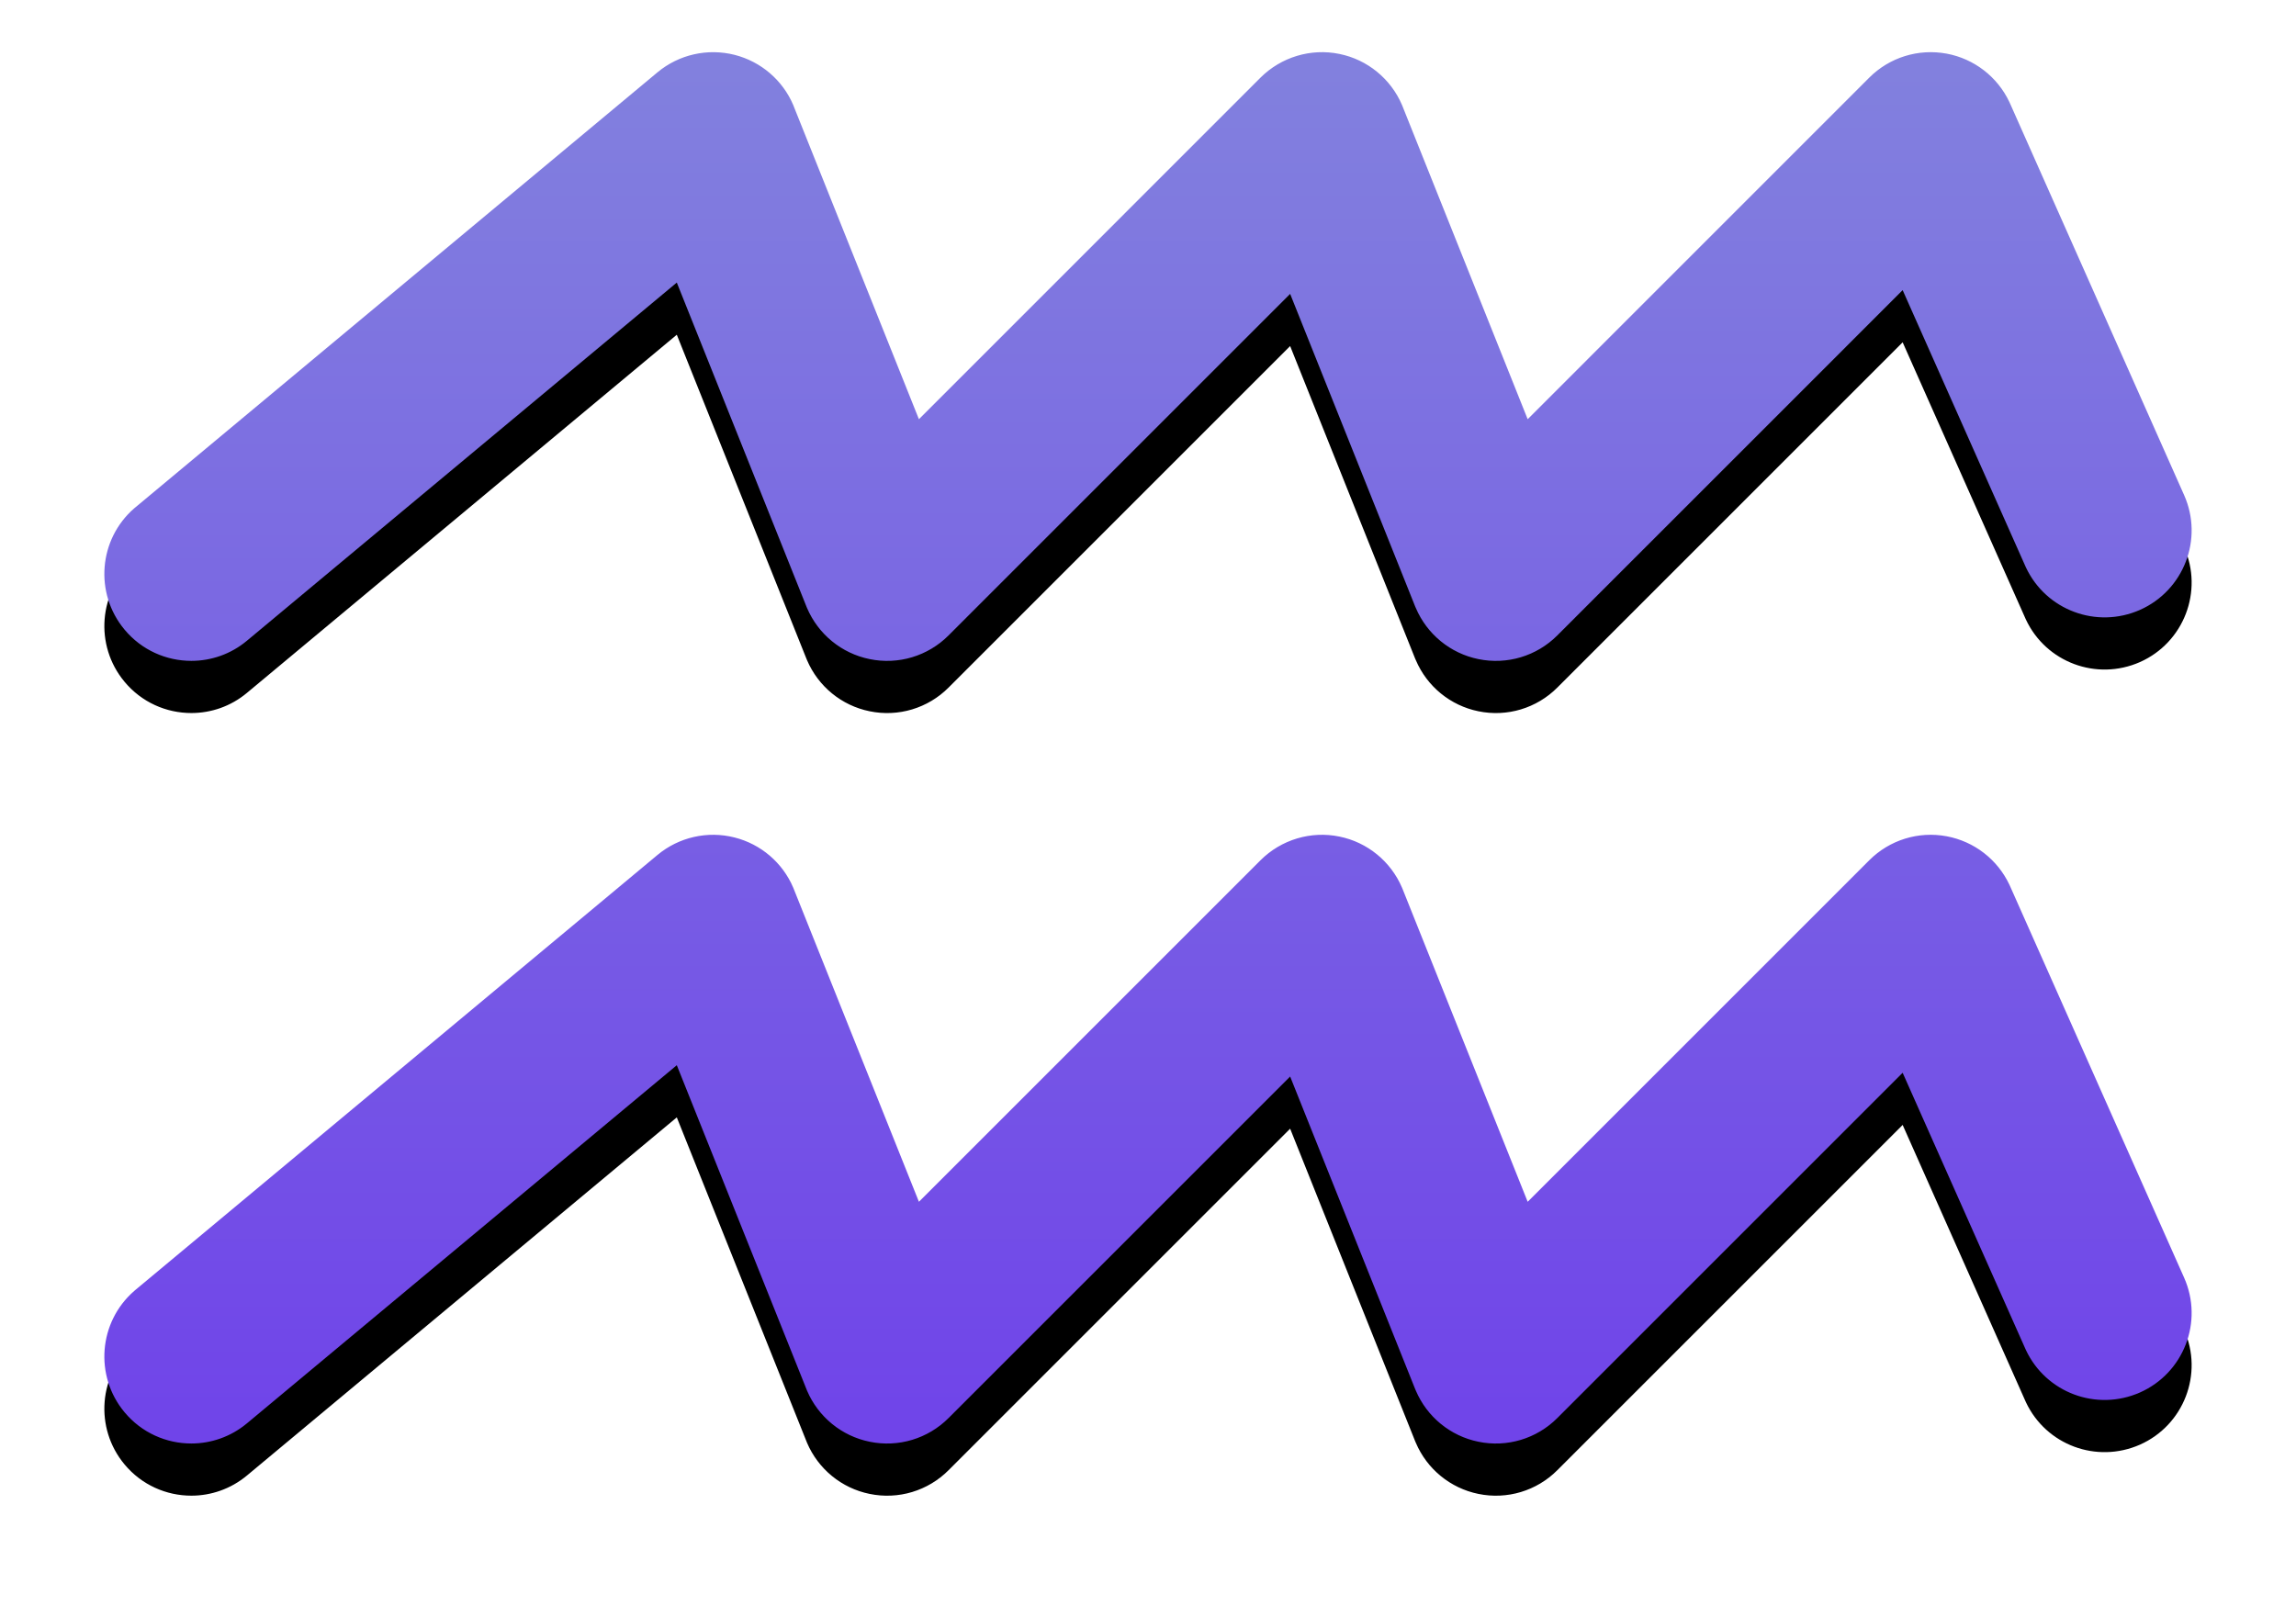 <?xml version="1.0" encoding="UTF-8"?>
<svg width="44px" height="31px" viewBox="0 0 44 31" version="1.1" xmlns="http://www.w3.org/2000/svg" xmlns:xlink="http://www.w3.org/1999/xlink">
    <title>Shape</title>
    <defs>
        <linearGradient x1="50%" y1="98.819%" x2="50%" y2="0%" id="linearGradient-1">
            <stop stop-color="#7044E9" offset="0%"></stop>
            <stop stop-color="#8281DE" offset="100%"></stop>
        </linearGradient>
        <path d="M10.6,22.387 C11.011,22.045 11.56,21.921 12.076,22.052 C12.581,22.179 12.997,22.535 13.201,23.013 L13.215,23.048 L15.61,29.035 L22.156,22.489 C22.552,22.093 23.122,21.922 23.669,22.035 C24.205,22.144 24.653,22.511 24.868,23.014 L24.882,23.048 L27.276,29.035 L33.822,22.489 C34.21,22.101 34.761,21.928 35.305,22.029 C35.832,22.127 36.279,22.473 36.507,22.956 L36.523,22.991 L39.856,30.49 C40.23,31.332 39.851,32.316 39.01,32.69 C38.176,33.058 37.208,32.695 36.824,31.876 L36.81,31.845 L34.462,26.562 L27.844,33.18 C27.449,33.576 26.881,33.748 26.331,33.634 C25.795,33.525 25.347,33.158 25.133,32.655 L25.118,32.62 L22.724,26.634 L16.178,33.18 C15.783,33.576 15.215,33.748 14.665,33.634 C14.128,33.525 13.681,33.158 13.466,32.655 L13.452,32.62 L10.97,26.417 L2.732,33.282 C2.421,33.541 2.042,33.668 1.667,33.668 C1.189,33.668 0.715,33.464 0.386,33.068 C-0.195,32.37 -0.11,31.339 0.571,30.745 L0.6,30.72 L10.6,22.387 Z M22.156,7.488 C22.552,7.093 23.122,6.921 23.669,7.034 C24.205,7.143 24.653,7.51 24.868,8.013 L24.882,8.048 L27.276,14.035 L33.822,7.488 C34.21,7.1 34.761,6.928 35.305,7.028 C35.832,7.126 36.279,7.472 36.507,7.955 L36.523,7.99 L39.856,15.49 C40.23,16.331 39.851,17.316 39.01,17.69 C38.176,18.058 37.208,17.694 36.824,16.875 L36.81,16.844 L34.462,11.561 L27.844,18.179 C27.449,18.575 26.881,18.747 26.331,18.633 C25.795,18.524 25.347,18.157 25.133,17.654 L25.118,17.62 L22.724,11.633 L16.178,18.179 C15.783,18.575 15.215,18.747 14.665,18.633 C14.128,18.524 13.681,18.157 13.466,17.654 L13.452,17.62 L10.97,11.416 L2.732,18.281 C2.421,18.541 2.042,18.667 1.667,18.667 C1.189,18.667 0.715,18.463 0.386,18.067 C-0.195,17.369 -0.11,16.338 0.571,15.744 L0.6,15.72 L10.6,7.386 C11.011,7.044 11.56,6.921 12.076,7.051 C12.581,7.179 12.997,7.534 13.201,8.012 L13.215,8.048 L15.61,14.035 L22.156,7.488 Z" id="path-2"></path>
        <filter x="-8.8%" y="-9.4%" width="117.5%" height="126.2%" filterUnits="objectBoundingBox" id="filter-3">
            <feOffset dx="0" dy="1" in="SourceAlpha" result="shadowOffsetOuter1"></feOffset>
            <feGaussianBlur stdDeviation="1" in="shadowOffsetOuter1" result="shadowBlurOuter1"></feGaussianBlur>
            <feColorMatrix values="0 0 0 0 0   0 0 0 0 0   0 0 0 0 0  0 0 0 0.2 0" type="matrix" in="shadowBlurOuter1"></feColorMatrix>
        </filter>
    </defs>
    <g id="Page-1" stroke="none" stroke-width="1" fill="none" fill-rule="evenodd">
        <g id="9P-024---horoscope" transform="translate(-209, -558)">
            <g id="item" transform="translate(195, 536)">
                <g id="Shape" transform="translate(16, 16)">
                    <use fill="black" fill-opacity="1" filter="url(#filter-3)" xlink:href="#path-2"></use>
                    <use fill="url(#linearGradient-1)" fill-rule="evenodd" xlink:href="#path-2"></use>
                </g>
            </g>
        </g>
    </g>
</svg>